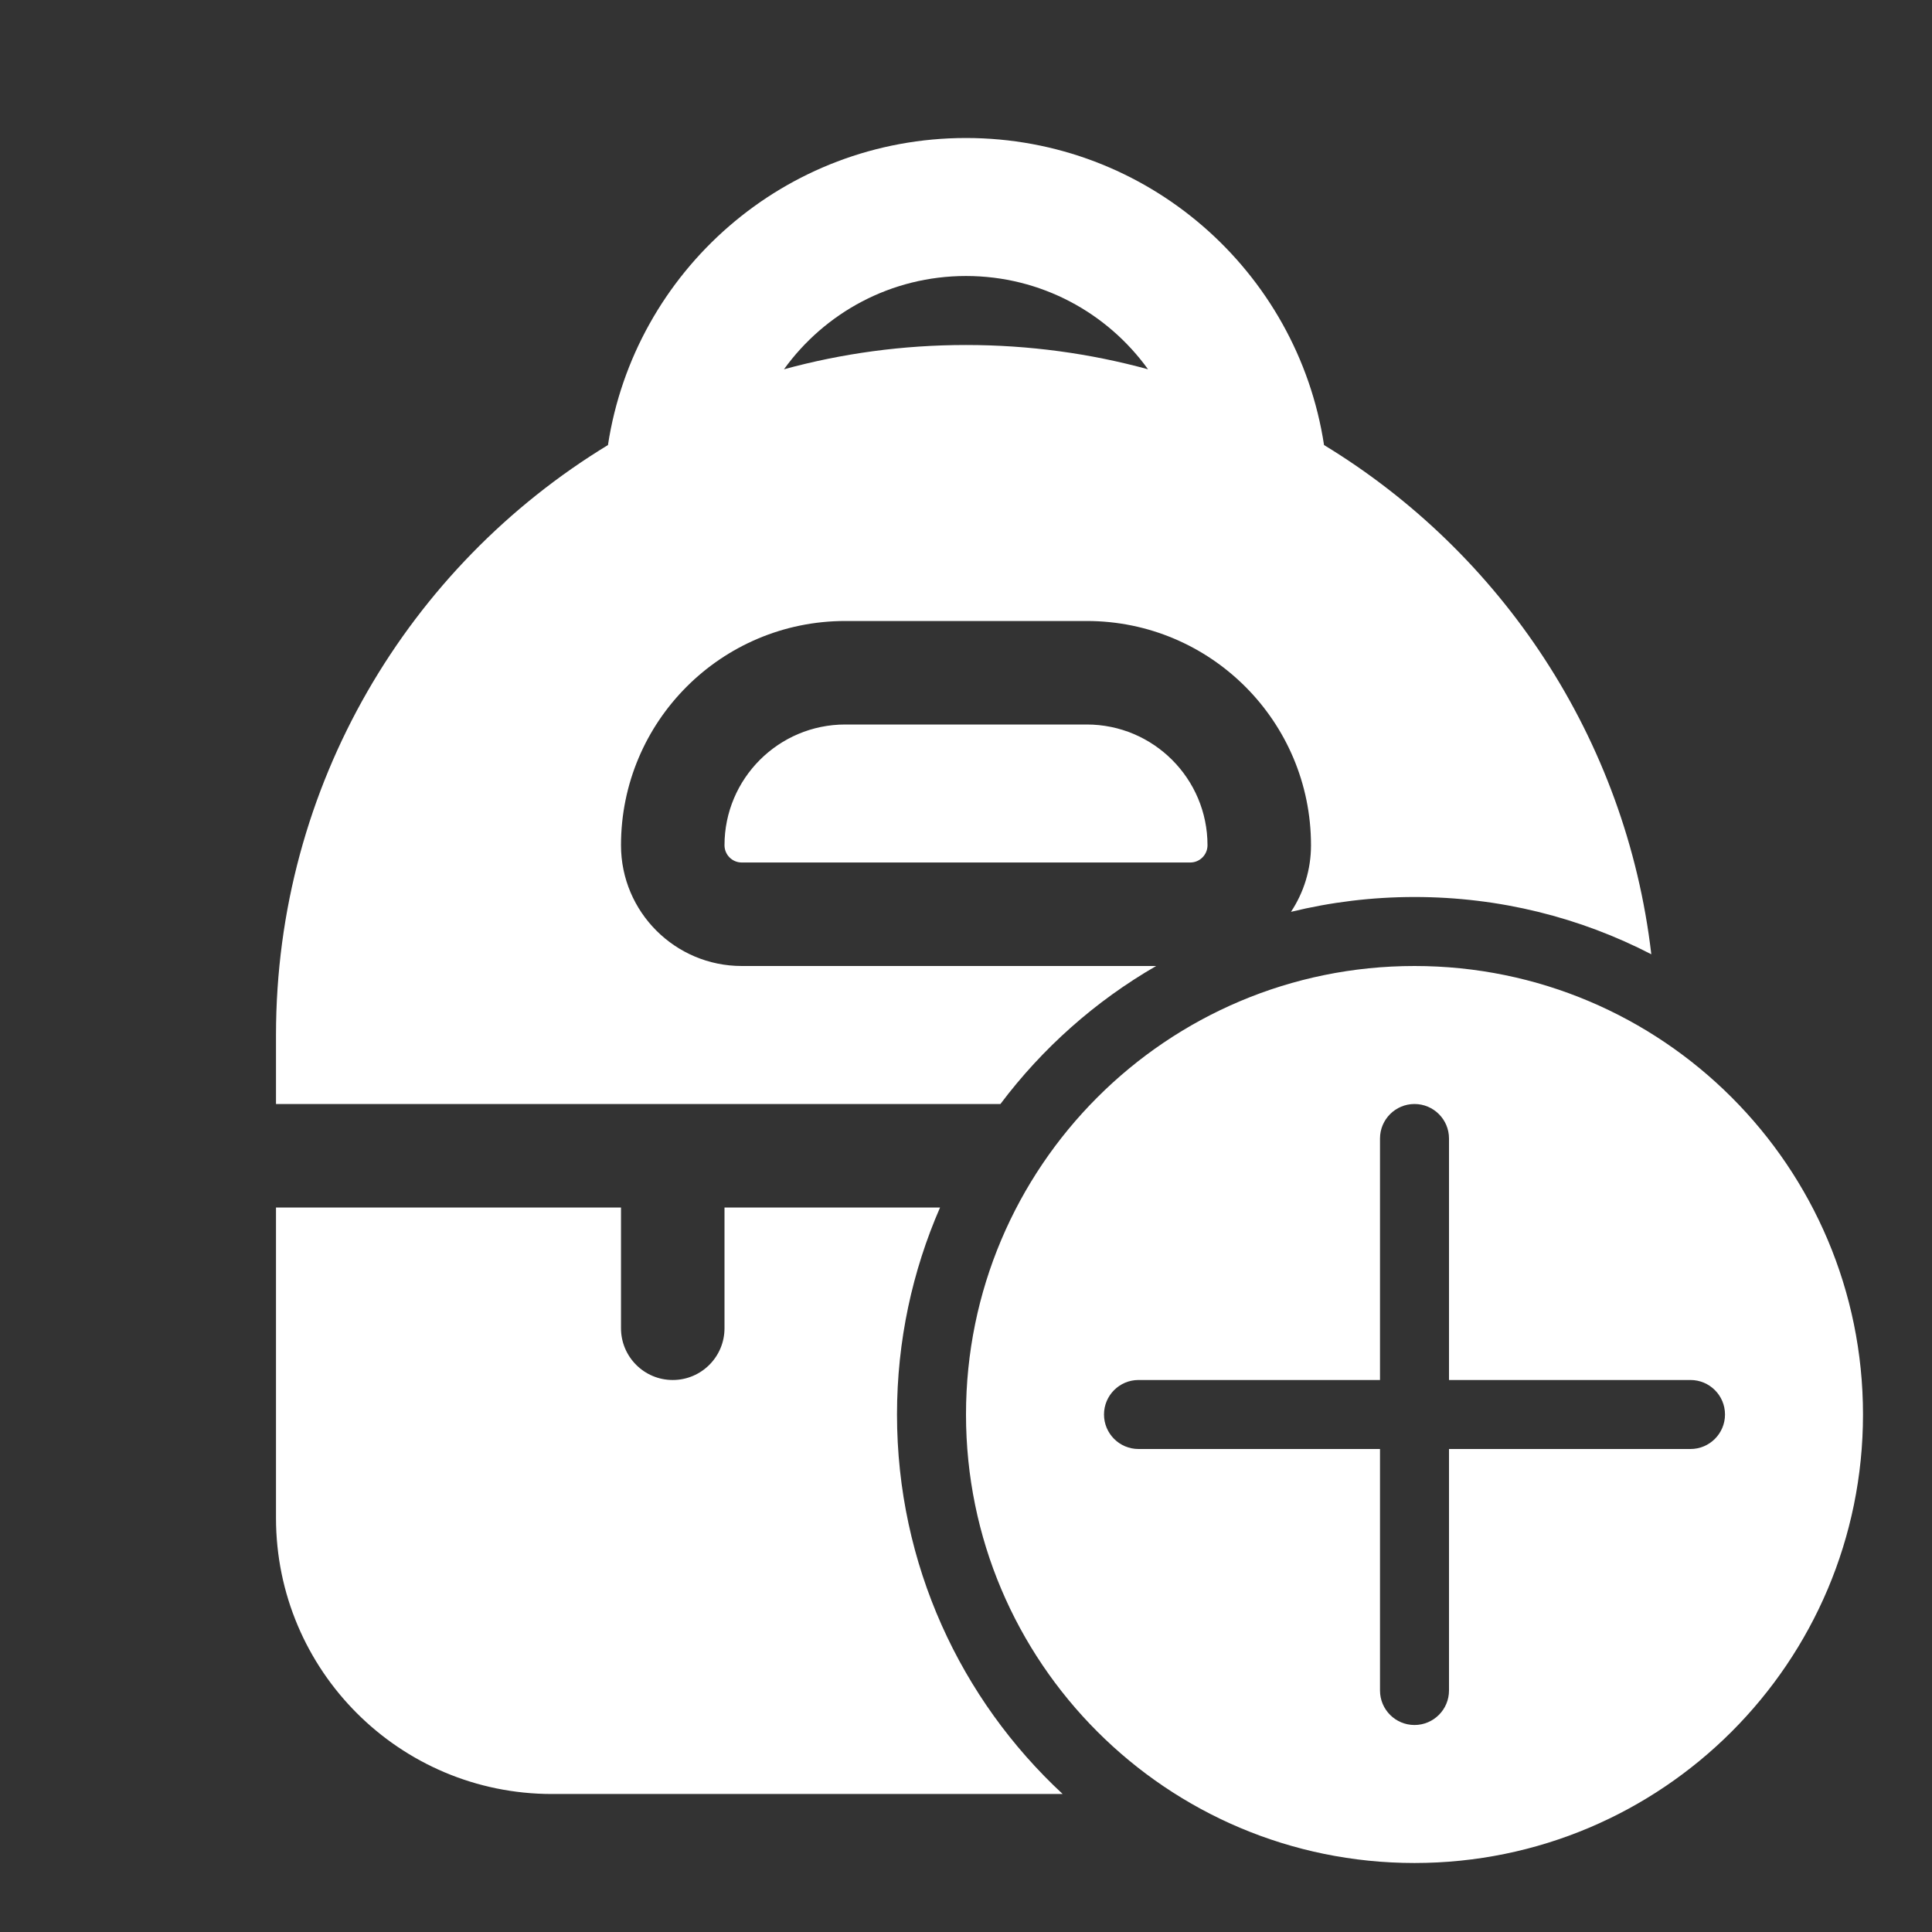 <svg width="28" height="28" viewBox="0 0 28 28" fill="none" xmlns="http://www.w3.org/2000/svg">
<rect x="0" y="0" width="28" height="28" fill="#333333" stroke="none"/>
<path d="M8.811 6.45C9.196 3.93 11.372 2 14 2C16.628 2 18.804 3.93 19.189 6.45C21.759 8.013 23.567 10.701 23.932 13.83C22.904 13.299 21.737 13 20.5 13C19.883 13 19.284 13.075 18.71 13.215C18.893 12.938 19 12.607 19 12.25C19 10.455 17.545 9 15.75 9H12.25C10.455 9 9 10.455 9 12.25C9 13.216 9.784 14 10.75 14H16.756C15.875 14.508 15.107 15.191 14.499 16H4V15C4 11.377 5.926 8.205 8.811 6.45ZM16.638 5.352C16.048 4.533 15.086 4 14 4C12.914 4 11.952 4.533 11.362 5.352C12.202 5.122 13.087 5 14 5C14.913 5 15.798 5.122 16.638 5.352ZM13 20.5C13 19.433 13.223 18.419 13.624 17.5H10.5V19.25C10.5 19.664 10.164 20 9.75 20C9.336 20 9 19.664 9 19.25V17.5H4V22C4 24.209 5.791 26 8 26H15.401C13.924 24.63 13 22.673 13 20.5ZM12.25 10.5C11.284 10.5 10.5 11.284 10.5 12.25C10.5 12.388 10.612 12.5 10.75 12.5H17.25C17.388 12.5 17.5 12.388 17.5 12.25C17.5 11.284 16.716 10.5 15.75 10.5H12.25ZM27 20.5C27 24.09 24.09 27 20.5 27C16.91 27 14 24.09 14 20.5C14 16.91 16.91 14 20.5 14C24.09 14 27 16.91 27 20.5ZM21 16.5C21 16.224 20.776 16 20.5 16C20.224 16 20 16.224 20 16.5V20H16.5C16.224 20 16 20.224 16 20.5C16 20.776 16.224 21 16.5 21H20V24.5C20 24.776 20.224 25 20.5 25C20.776 25 21 24.776 21 24.5V21H24.5C24.776 21 25 20.776 25 20.5C25 20.224 24.776 20 24.5 20H21V16.5Z" fill="#ffffff"/>
</svg>
